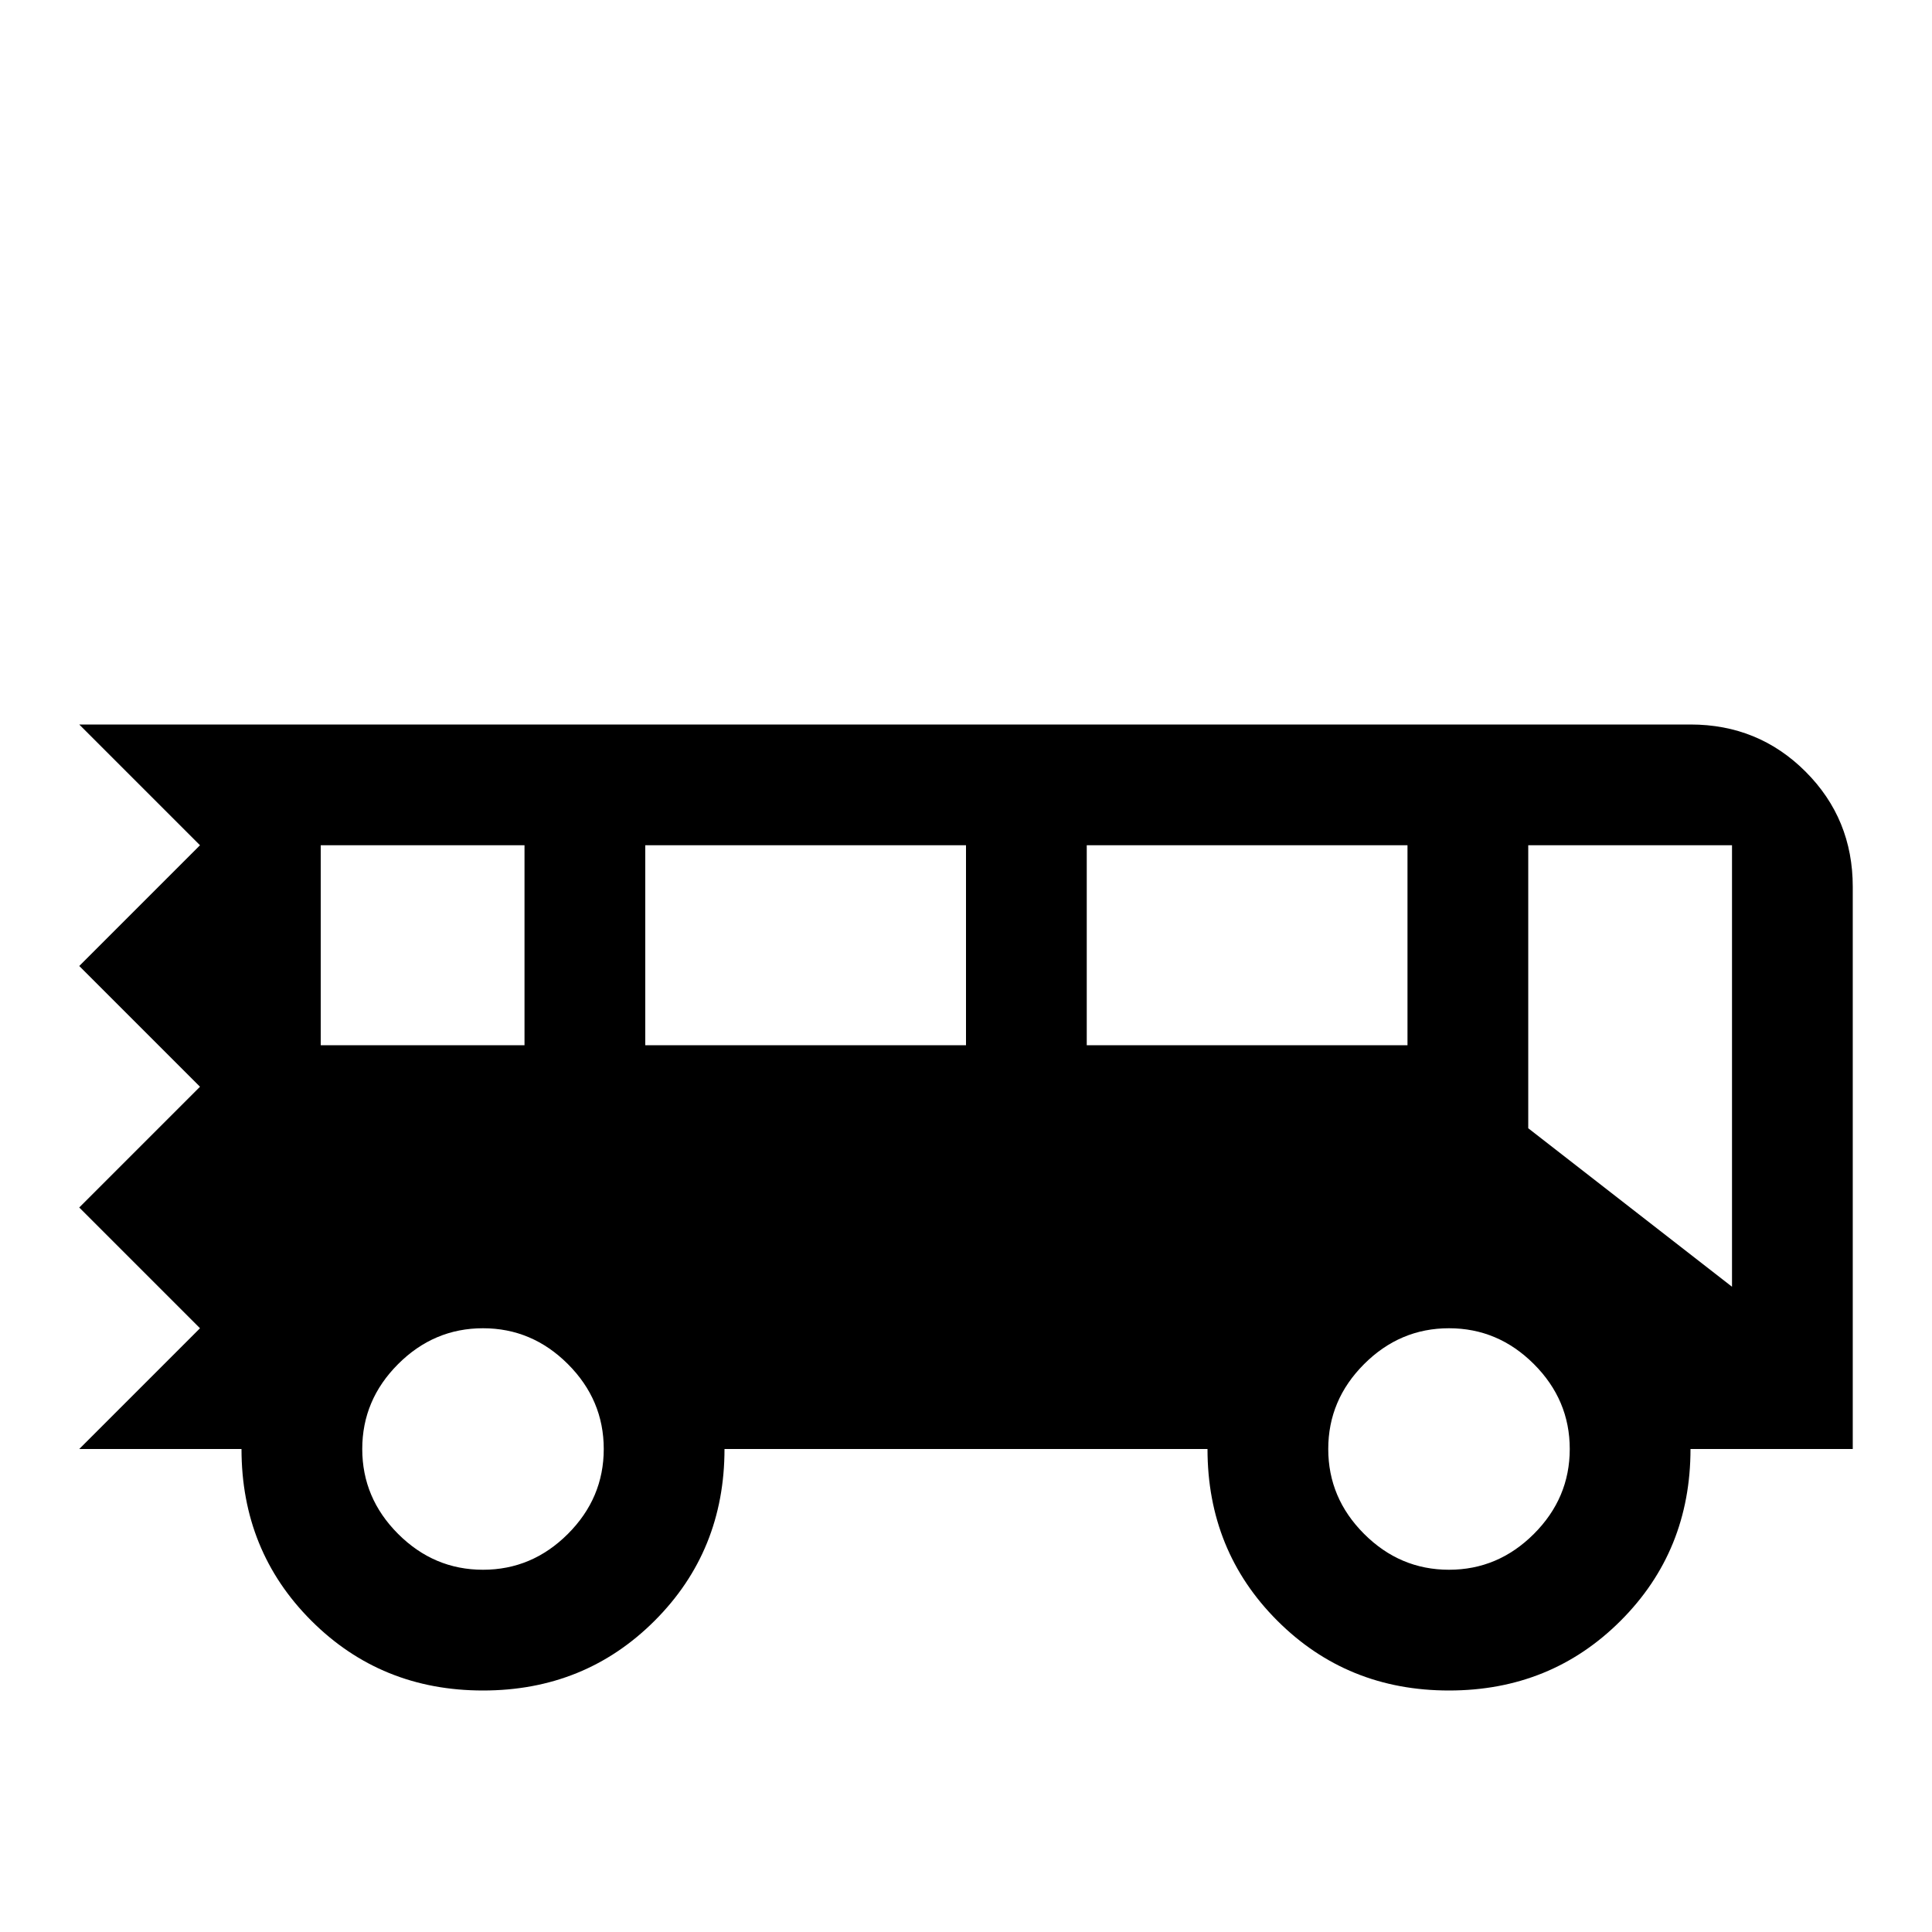 <svg xmlns="http://www.w3.org/2000/svg" viewBox="0 -512 512 512">
	<path fill="#000000" d="M21 -320L53 -288L21 -256L53 -224L21 -192L53 -160L21 -128H64Q64 -101 82.5 -82.5Q101 -64 128 -64Q155 -64 173.5 -82.5Q192 -101 192 -128H320Q320 -101 338.5 -82.5Q357 -64 384 -64Q411 -64 429.5 -82.5Q448 -101 448 -128H491V-277Q491 -295 478.5 -307.5Q466 -320 448 -320ZM85 -288H139V-235H85ZM171 -288H256V-235H171ZM288 -288H373V-235H288ZM405 -288H459V-171L405 -213ZM128 -160Q141 -160 150.5 -150.5Q160 -141 160 -128Q160 -115 150.5 -105.5Q141 -96 128 -96Q115 -96 105.5 -105.5Q96 -115 96 -128Q96 -141 105.5 -150.5Q115 -160 128 -160ZM384 -160Q397 -160 406.5 -150.5Q416 -141 416 -128Q416 -115 406.5 -105.5Q397 -96 384 -96Q371 -96 361.5 -105.5Q352 -115 352 -128Q352 -141 361.5 -150.5Q371 -160 384 -160Z"/>
</svg>